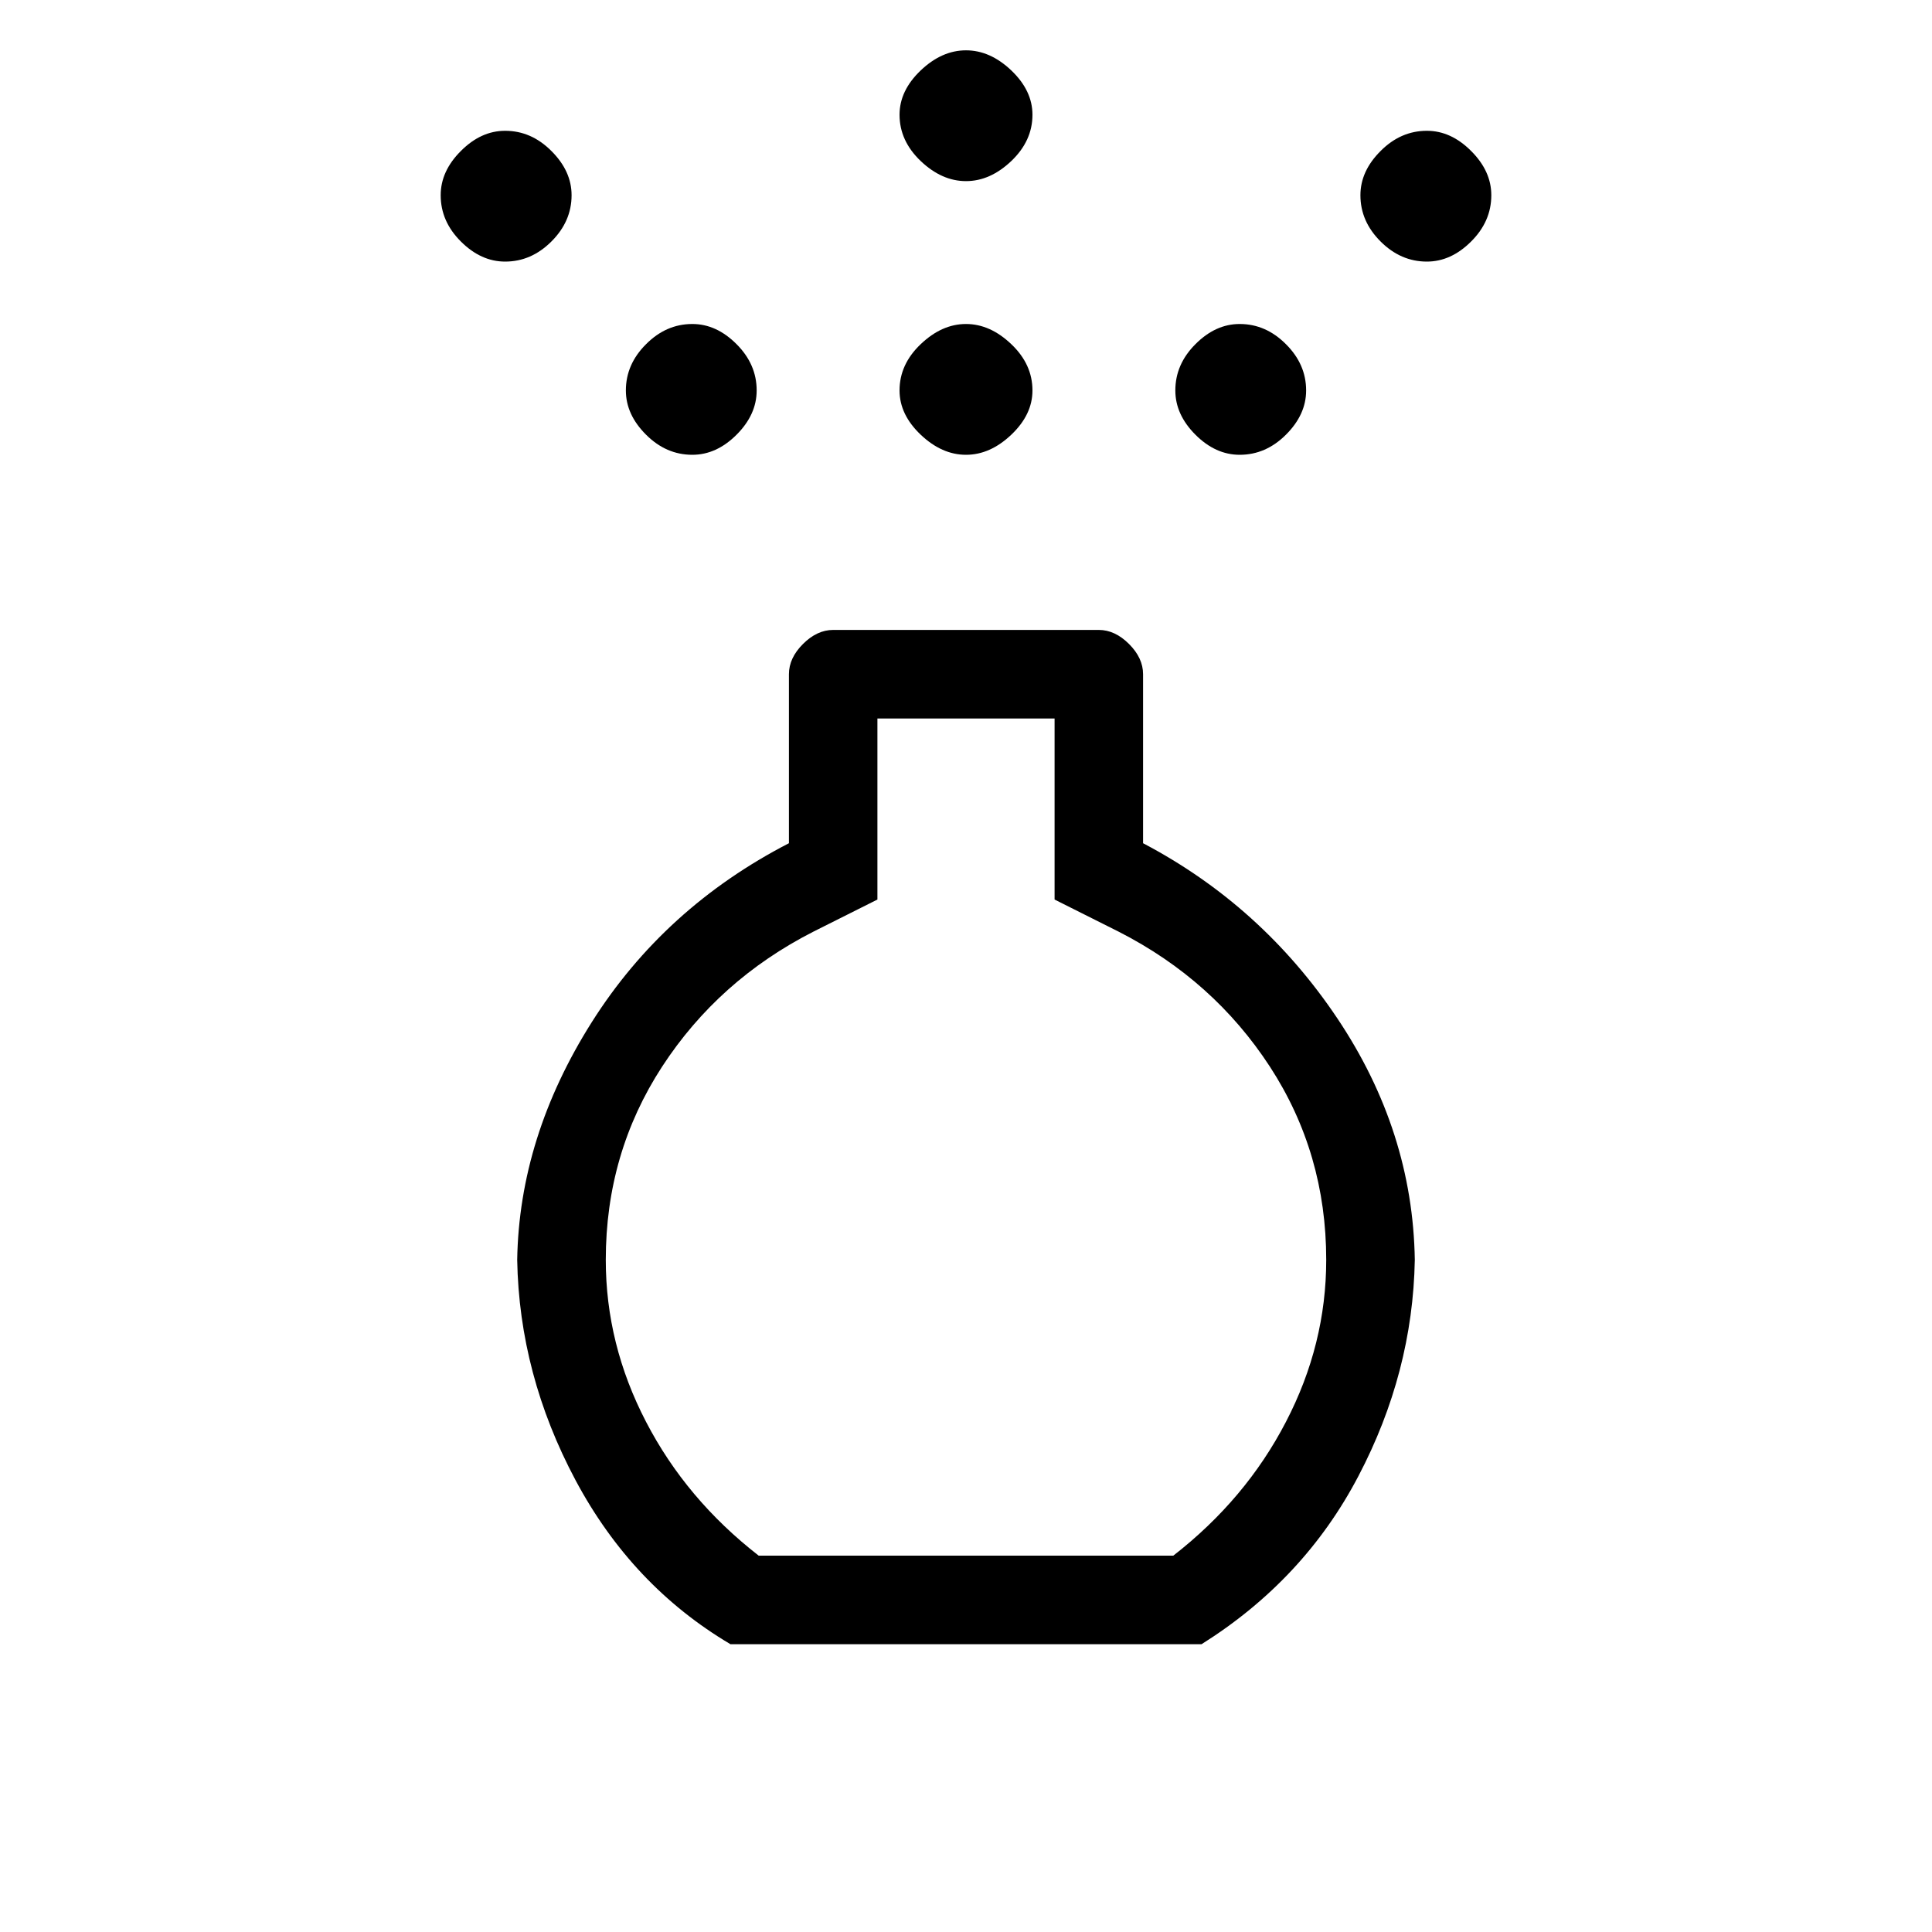 <svg xmlns="http://www.w3.org/2000/svg" height="20" width="20"><path d="M10 4.708q-.25 0-.469-.208-.219-.208-.219-.458 0-.271.219-.479.219-.209.469-.209.25 0 .469.209.219.208.219.479 0 .25-.219.458-.219.208-.469.208Zm0-2.833q-.25 0-.469-.208-.219-.209-.219-.479 0-.25.219-.459Q9.75.521 10 .521q.25 0 .469.208.219.209.219.459 0 .27-.219.479-.219.208-.469.208ZM7.562 17.021q-1.02-.604-1.604-1.698-.583-1.094-.604-2.281.021-1.271.771-2.459.75-1.187 2.042-1.854v-1.75q0-.167.145-.312.146-.146.313-.146h2.75q.167 0 .313.146.145.145.145.312v1.75q1.229.646 2.011 1.813.781 1.166.802 2.5-.021 1.166-.584 2.239-.562 1.073-1.624 1.74Zm.292-.917h4.292q.75-.583 1.166-1.385.417-.802.417-1.677 0-1.104-.583-2-.584-.896-1.563-1.396l-.666-.334V7.438H9.083v1.874l-.666.334q-.979.5-1.563 1.396-.583.896-.583 2 0 .875.417 1.677.416.802 1.166 1.385ZM5.229 2.708q-.25 0-.458-.208-.209-.208-.209-.479 0-.25.209-.458.208-.209.458-.209.271 0 .479.209.209.208.209.458 0 .271-.209.479-.208.208-.479.208Zm9.542 0q-.271 0-.479-.208-.209-.208-.209-.479 0-.25.209-.458.208-.209.479-.209.25 0 .458.209.209.208.209.458 0 .271-.209.479-.208.208-.458.208Zm-7.604 2q-.271 0-.479-.208-.209-.208-.209-.458 0-.271.209-.479.208-.209.479-.209.25 0 .458.209.208.208.208.479 0 .25-.208.458-.208.208-.458.208Zm5.666 0q-.25 0-.458-.208-.208-.208-.208-.458 0-.271.208-.479.208-.209.458-.209.271 0 .479.209.209.208.209.479 0 .25-.209.458-.208.208-.479.208ZM10 11.771Z"/></svg>